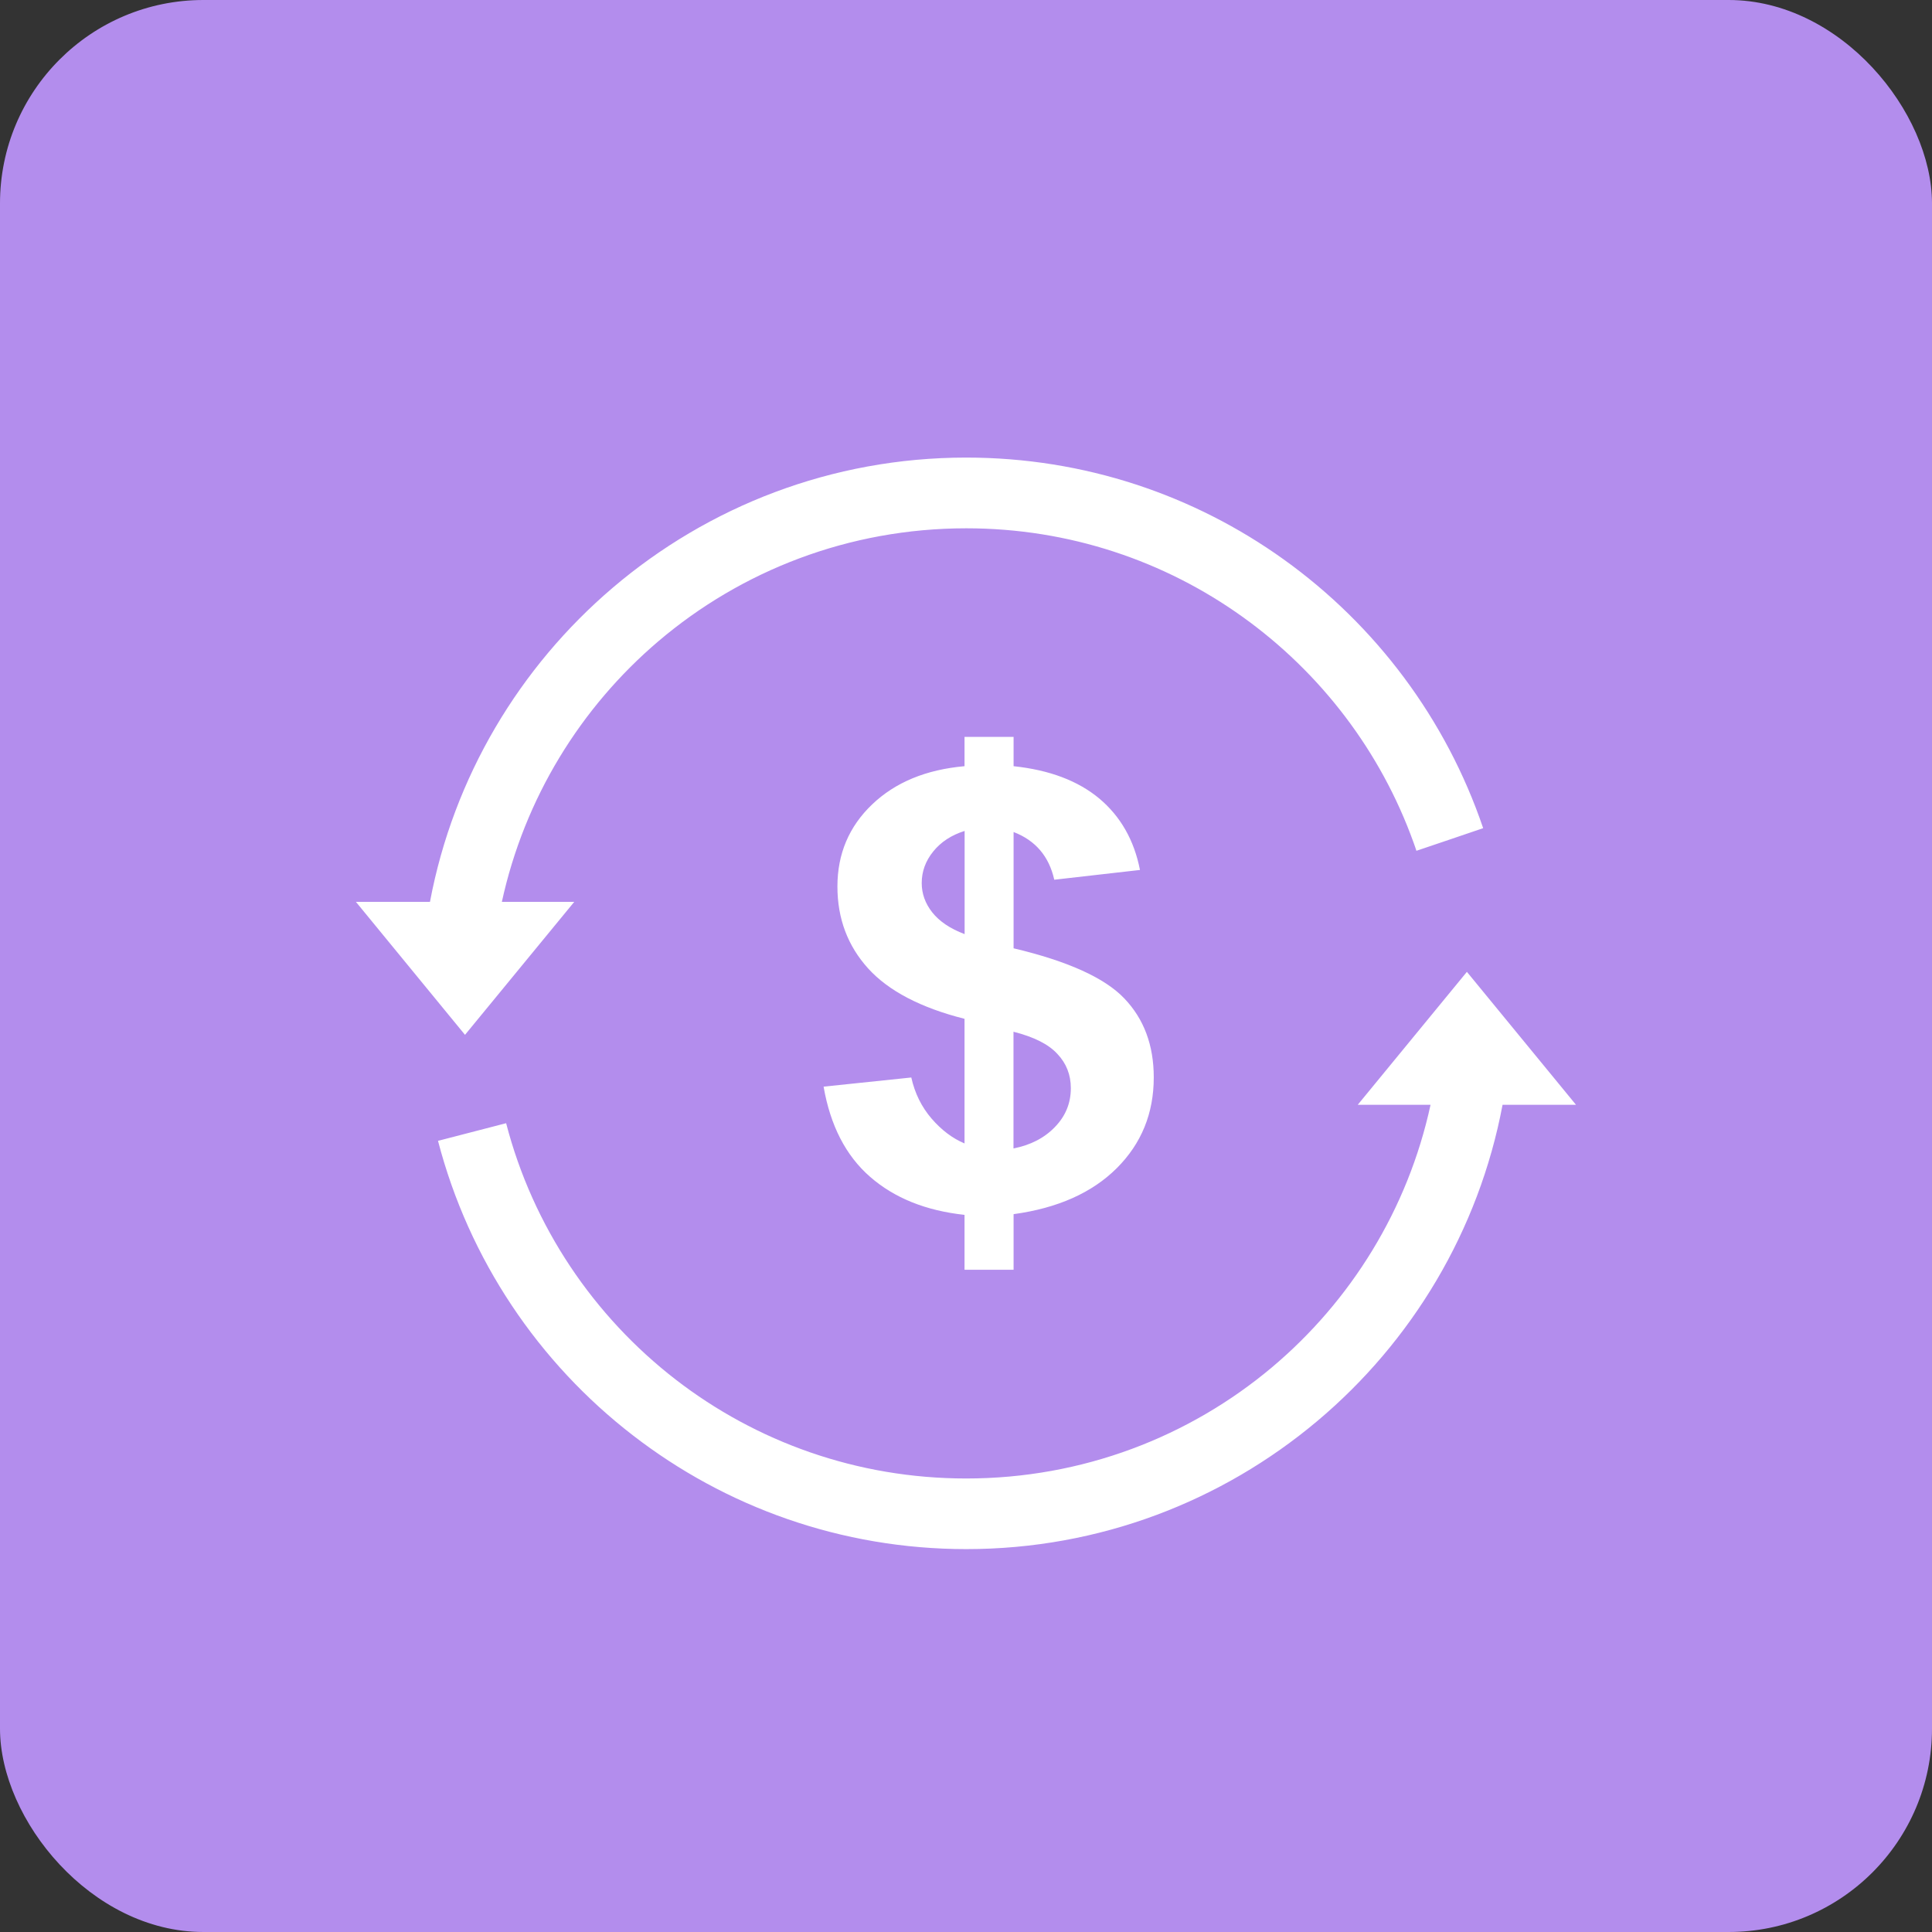 <svg width="38" height="38" viewBox="0 0 38 38" fill="none" xmlns="http://www.w3.org/2000/svg">
<rect x="0" y="0" width="38" height="38" fill="#333333" stroke="none"/>
<rect width="38" height="38" rx="4" fill="#B38DED"/>
<g clip-path="url(#clip0_133_650)">
<path d="M29.553 21.732C29.086 24.213 27.764 26.393 25.906 27.953C24.037 29.523 21.631 30.469 19.006 30.469C16.539 30.469 14.264 29.635 12.449 28.232C10.594 26.801 9.223 24.775 8.615 22.439L9.955 22.092C10.482 24.125 11.678 25.889 13.293 27.137C14.871 28.355 16.852 29.08 19.004 29.08C21.295 29.08 23.393 28.258 25.016 26.895C26.568 25.59 27.691 23.787 28.137 21.73H26.705L28.852 19.115L30.998 21.73H29.553V21.732ZM18.971 22.49V20.039C18.107 19.82 17.477 19.49 17.076 19.049C16.674 18.605 16.471 18.068 16.471 17.436C16.471 16.795 16.699 16.256 17.154 15.822C17.609 15.387 18.215 15.137 18.971 15.07V14.494H19.936V15.07C20.643 15.145 21.203 15.357 21.623 15.707C22.039 16.057 22.307 16.525 22.422 17.111L20.736 17.303C20.633 16.842 20.365 16.529 19.936 16.365V18.652C21.002 18.904 21.729 19.234 22.113 19.637C22.5 20.041 22.693 20.559 22.693 21.191C22.693 21.898 22.451 22.492 21.965 22.977C21.479 23.461 20.803 23.762 19.936 23.881V24.975H18.971V23.895C18.209 23.812 17.592 23.564 17.113 23.146C16.635 22.729 16.332 22.137 16.199 21.373L17.924 21.193C17.994 21.506 18.127 21.773 18.322 22C18.518 22.227 18.732 22.389 18.971 22.49ZM18.971 16.344C18.711 16.426 18.506 16.561 18.355 16.748C18.203 16.936 18.129 17.143 18.129 17.369C18.129 17.576 18.197 17.768 18.336 17.945C18.475 18.121 18.688 18.266 18.973 18.373V16.344H18.971ZM19.936 22.588C20.268 22.523 20.541 22.383 20.748 22.168C20.959 21.951 21.062 21.697 21.062 21.402C21.062 21.143 20.975 20.916 20.797 20.729C20.623 20.539 20.336 20.395 19.934 20.293V22.588H19.936ZM8.457 17.738C8.92 15.279 10.223 13.117 12.053 11.559C13.928 9.963 16.355 9 19.004 9C21.334 9 23.49 9.742 25.25 11.004C27.057 12.299 28.443 14.141 29.172 16.289L28.516 16.512L27.859 16.734C27.842 16.68 27.822 16.625 27.803 16.572C27.156 14.773 25.971 13.23 24.443 12.135C22.912 11.037 21.035 10.391 19.006 10.391C16.693 10.391 14.578 11.227 12.949 12.613C11.418 13.916 10.315 15.703 9.871 17.738H11.295L9.146 20.354L7 17.738H8.457Z" fill="white"/>
</g>
<defs>
<clipPath id="clip0_133_650">
<rect width="24" height="21.471" fill="white" transform="translate(7 9)"/>
</clipPath>
</defs>
</svg>
